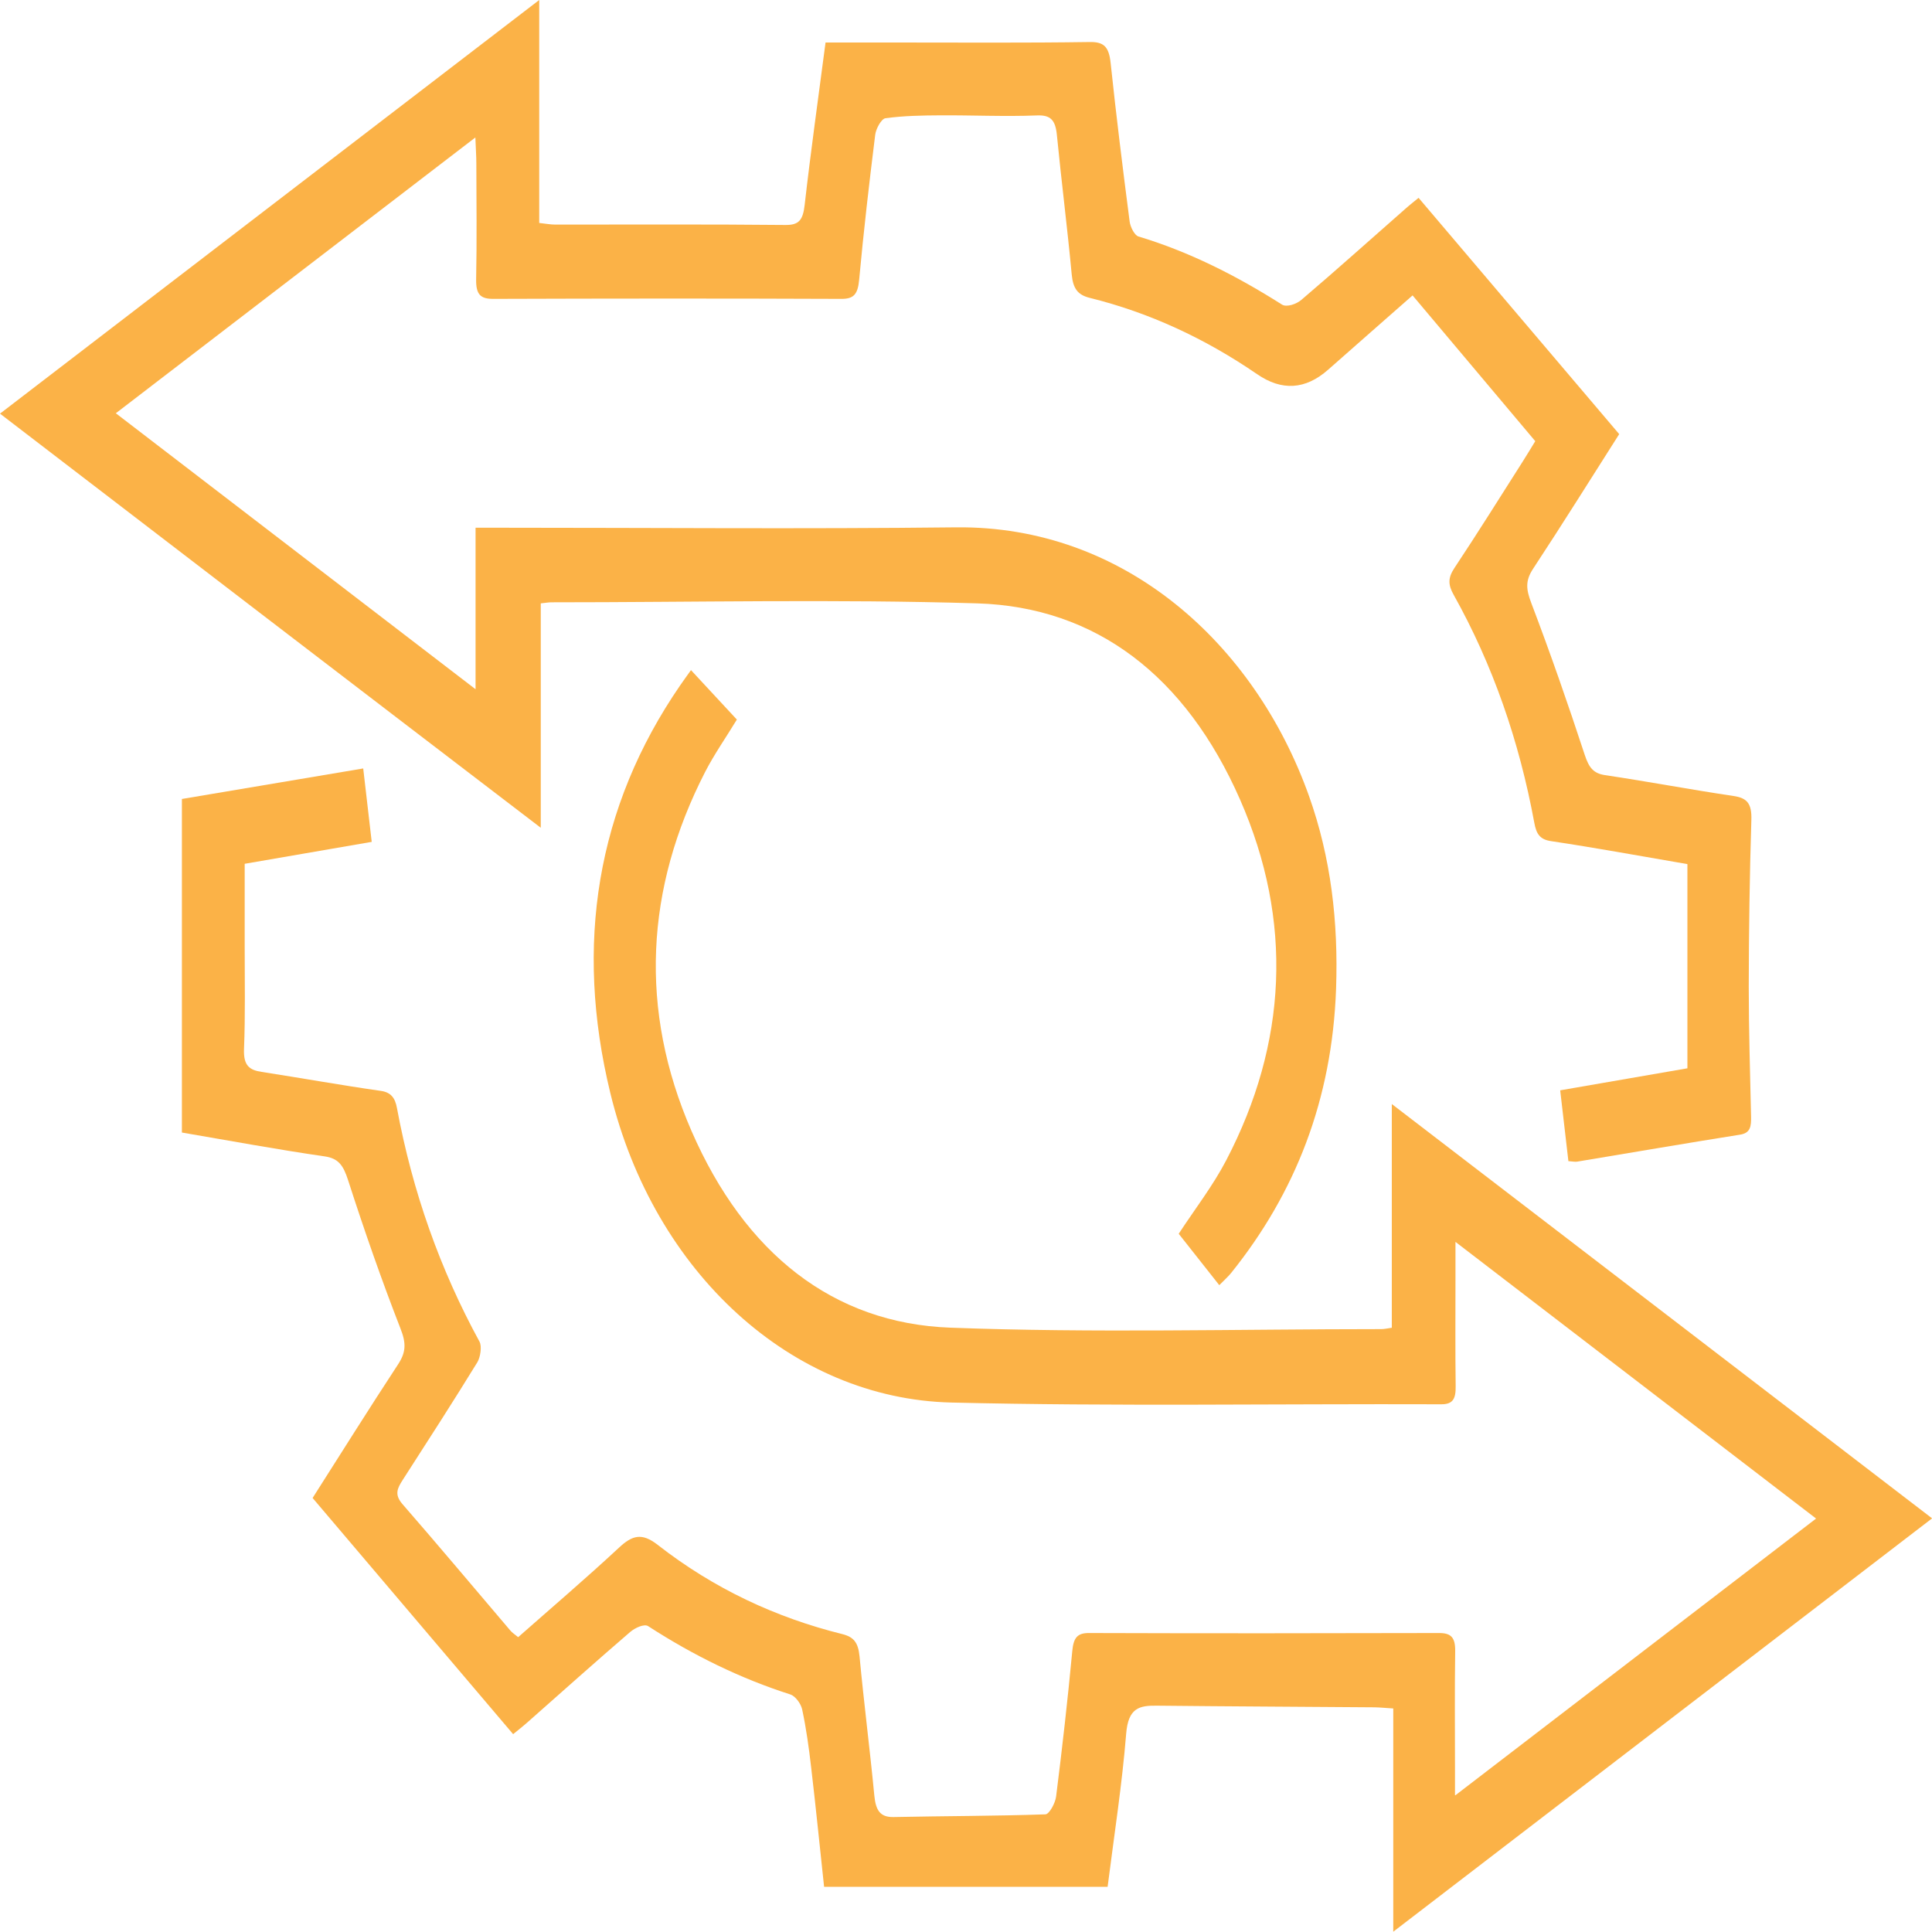 <?xml version="1.0" encoding="UTF-8"?>
<svg id="Layer_1" data-name="Layer 1" xmlns="http://www.w3.org/2000/svg" viewBox="0 0 200 200">
  <defs>
    <style>
      .cls-1 {
        fill: #fbb247;
      }
    </style>
  </defs>
  <path class="cls-1" d="M174.67,89.45c-4.91-.84-9.51-1.69-14.13-2.38-1.11-.17-1.5-.72-1.71-1.9-1.56-8.46-4.3-16.36-8.35-23.6-.59-1.05-.59-1.76,.08-2.77,2.39-3.6,4.69-7.28,7.02-10.94,.5-.78,.97-1.58,1.35-2.19-4.26-5.06-8.4-9.98-12.7-15.09-2.84,2.5-5.8,5.09-8.74,7.69q-3.52,3.11-7.36,.46c-5.41-3.71-11.17-6.37-17.3-7.89-1.27-.31-1.75-.96-1.89-2.46-.45-4.81-1.06-9.59-1.53-14.39-.15-1.57-.66-2.1-2.07-2.04-3.32,.13-6.64-.03-9.97-.01-1.9,.01-3.82,.04-5.71,.3-.42,.06-.98,1.07-1.06,1.72-.62,4.99-1.2,9.98-1.66,14.99-.14,1.52-.56,2-1.86,1.99-12.01-.05-24.02-.04-36.02,0-1.3,0-1.8-.43-1.77-2.03,.08-4,.03-8.01,.02-12.02,0-.74-.06-1.49-.1-2.66-12.53,9.61-24.75,18.99-37.22,28.55,12.46,9.55,24.64,18.9,37.24,28.57v-16.72c.96,0,1.6,0,2.25,0,15.83,0,31.66,.14,47.49-.04,17.41-.19,30.92,12.04,36.54,27.82,2.27,6.38,3.04,13.01,2.8,19.94-.41,11.51-4.22,21.15-10.85,29.41-.32,.4-.71,.74-1.24,1.28-1.44-1.83-2.85-3.61-4.2-5.32,1.7-2.6,3.53-4.95,4.92-7.61,6.31-12.1,6.95-24.76,1.43-37.34-5.63-12.81-14.92-19.93-27.2-20.31-14.69-.45-29.39-.11-44.09-.11-.3,0-.59,.06-1.1,.11v23.23C37.17,71.32,18.74,57.19,0,42.82,18.64,28.52,37.09,14.37,55.82,0V23.08c.65,.07,1.16,.17,1.67,.17,7.94,0,15.89-.04,23.83,.04,1.4,.01,1.8-.52,1.98-2.09,.63-5.54,1.41-11.06,2.16-16.8,2.45,0,4.88,0,7.3,0,6.69,0,13.38,.05,20.07-.05,1.44-.02,1.96,.49,2.14,2.15,.58,5.49,1.26,10.96,1.97,16.43,.07,.57,.51,1.43,.91,1.55,5.23,1.57,10.12,4.04,14.86,7.05,.47,.3,1.49-.04,2.01-.49,3.63-3.09,7.19-6.29,10.78-9.44,.47-.42,.97-.8,1.35-1.12,6.92,8.16,13.78,16.24,20.77,24.46-2.88,4.52-5.85,9.28-8.91,13.93-.84,1.27-.72,2.16-.19,3.56,1.97,5.18,3.8,10.44,5.54,15.74,.43,1.3,.9,1.89,2.08,2.07,4.44,.66,8.87,1.5,13.31,2.16,1.38,.2,1.91,.75,1.85,2.49-.18,5.75-.26,11.51-.27,17.26,0,4.48,.14,8.95,.24,13.43,.02,1-.05,1.71-1.14,1.88-5.62,.89-11.23,1.86-16.85,2.79-.23,.04-.46-.02-.92-.05-.28-2.4-.56-4.79-.85-7.33,4.5-.78,8.76-1.52,13.17-2.28v-21.14Z"/>
  <path class="cls-1" d="M150.67,185.84c12.65-9.7,24.84-19.05,37.33-28.64-12.47-9.57-24.69-18.94-37.33-28.64,0,1.65,0,2.8,0,3.95,0,3.66-.03,7.31,.02,10.97,.02,1.31-.27,1.9-1.5,1.89-16.91-.06-33.82,.23-50.72-.18-16.46-.4-30.76-13.4-35.29-32.04-3.73-15.34-1.43-29.61,7.23-42.2,.33-.48,.68-.96,1.12-1.58,1.68,1.81,3.2,3.45,4.75,5.12-1.15,1.89-2.33,3.57-3.28,5.41-6.2,12.07-6.87,24.65-1.42,37.17,5.52,12.68,14.67,19.92,26.79,20.37,14.86,.56,29.75,.15,44.63,.15,.29,0,.58-.07,1.08-.14v-23.16c18.79,14.41,37.22,28.54,55.93,42.89-18.63,14.29-37.06,28.43-55.78,42.79v-23.11c-.8-.05-1.37-.11-1.94-.12-7.53-.06-15.05-.09-22.58-.17-1.77-.02-2.92,.24-3.13,2.91-.42,5.22-1.23,10.4-1.92,15.84h-29.35c-.44-4.06-.85-8.22-1.34-12.36-.23-2.01-.51-4.03-.93-6-.13-.61-.72-1.39-1.22-1.55-5.16-1.65-10.04-4.04-14.72-7.07-.41-.27-1.35,.17-1.85,.59-3.57,3.07-7.09,6.22-10.62,9.34-.52,.46-1.06,.88-1.51,1.25-6.93-8.16-13.79-16.24-20.76-24.45,2.88-4.52,5.82-9.22,8.84-13.82,.85-1.29,.85-2.22,.25-3.74-1.96-5.03-3.75-10.17-5.42-15.35-.49-1.51-.98-2.24-2.41-2.45-4.91-.71-9.8-1.62-14.79-2.47v-34.53c6.19-1.04,12.36-2.08,18.77-3.16,.31,2.64,.58,5.02,.88,7.6-4.48,.77-8.71,1.5-13.15,2.27,0,2.94,0,5.79,0,8.64,0,3.51,.07,7.03-.07,10.54-.07,1.73,.58,2.17,1.81,2.36,4.13,.64,8.24,1.38,12.37,1.97,1.03,.15,1.46,.73,1.65,1.76,1.61,8.68,4.47,16.73,8.55,24.2,.26,.48,.09,1.62-.23,2.14-2.52,4.1-5.12,8.13-7.72,12.17-.55,.86-.89,1.5-.04,2.49,3.76,4.32,7.45,8.72,11.17,13.09,.2,.24,.47,.41,.82,.7,3.49-3.08,7.02-6.09,10.43-9.26,1.38-1.29,2.37-1.58,4.01-.3,5.83,4.55,12.26,7.54,19.11,9.24,1.19,.3,1.65,.87,1.79,2.31,.45,4.81,1.07,9.6,1.53,14.41,.15,1.55,.62,2.25,2,2.22,5.24-.11,10.48-.1,15.71-.28,.4-.01,1.03-1.17,1.11-1.86,.63-5,1.2-10.01,1.67-15.03,.13-1.43,.55-1.89,1.76-1.88,12.07,.04,24.14,.03,36.21,0,1.22,0,1.7,.43,1.67,1.92-.06,4.01-.02,8.01-.02,12.02,0,.75,0,1.5,0,2.85Z"/>
</svg>